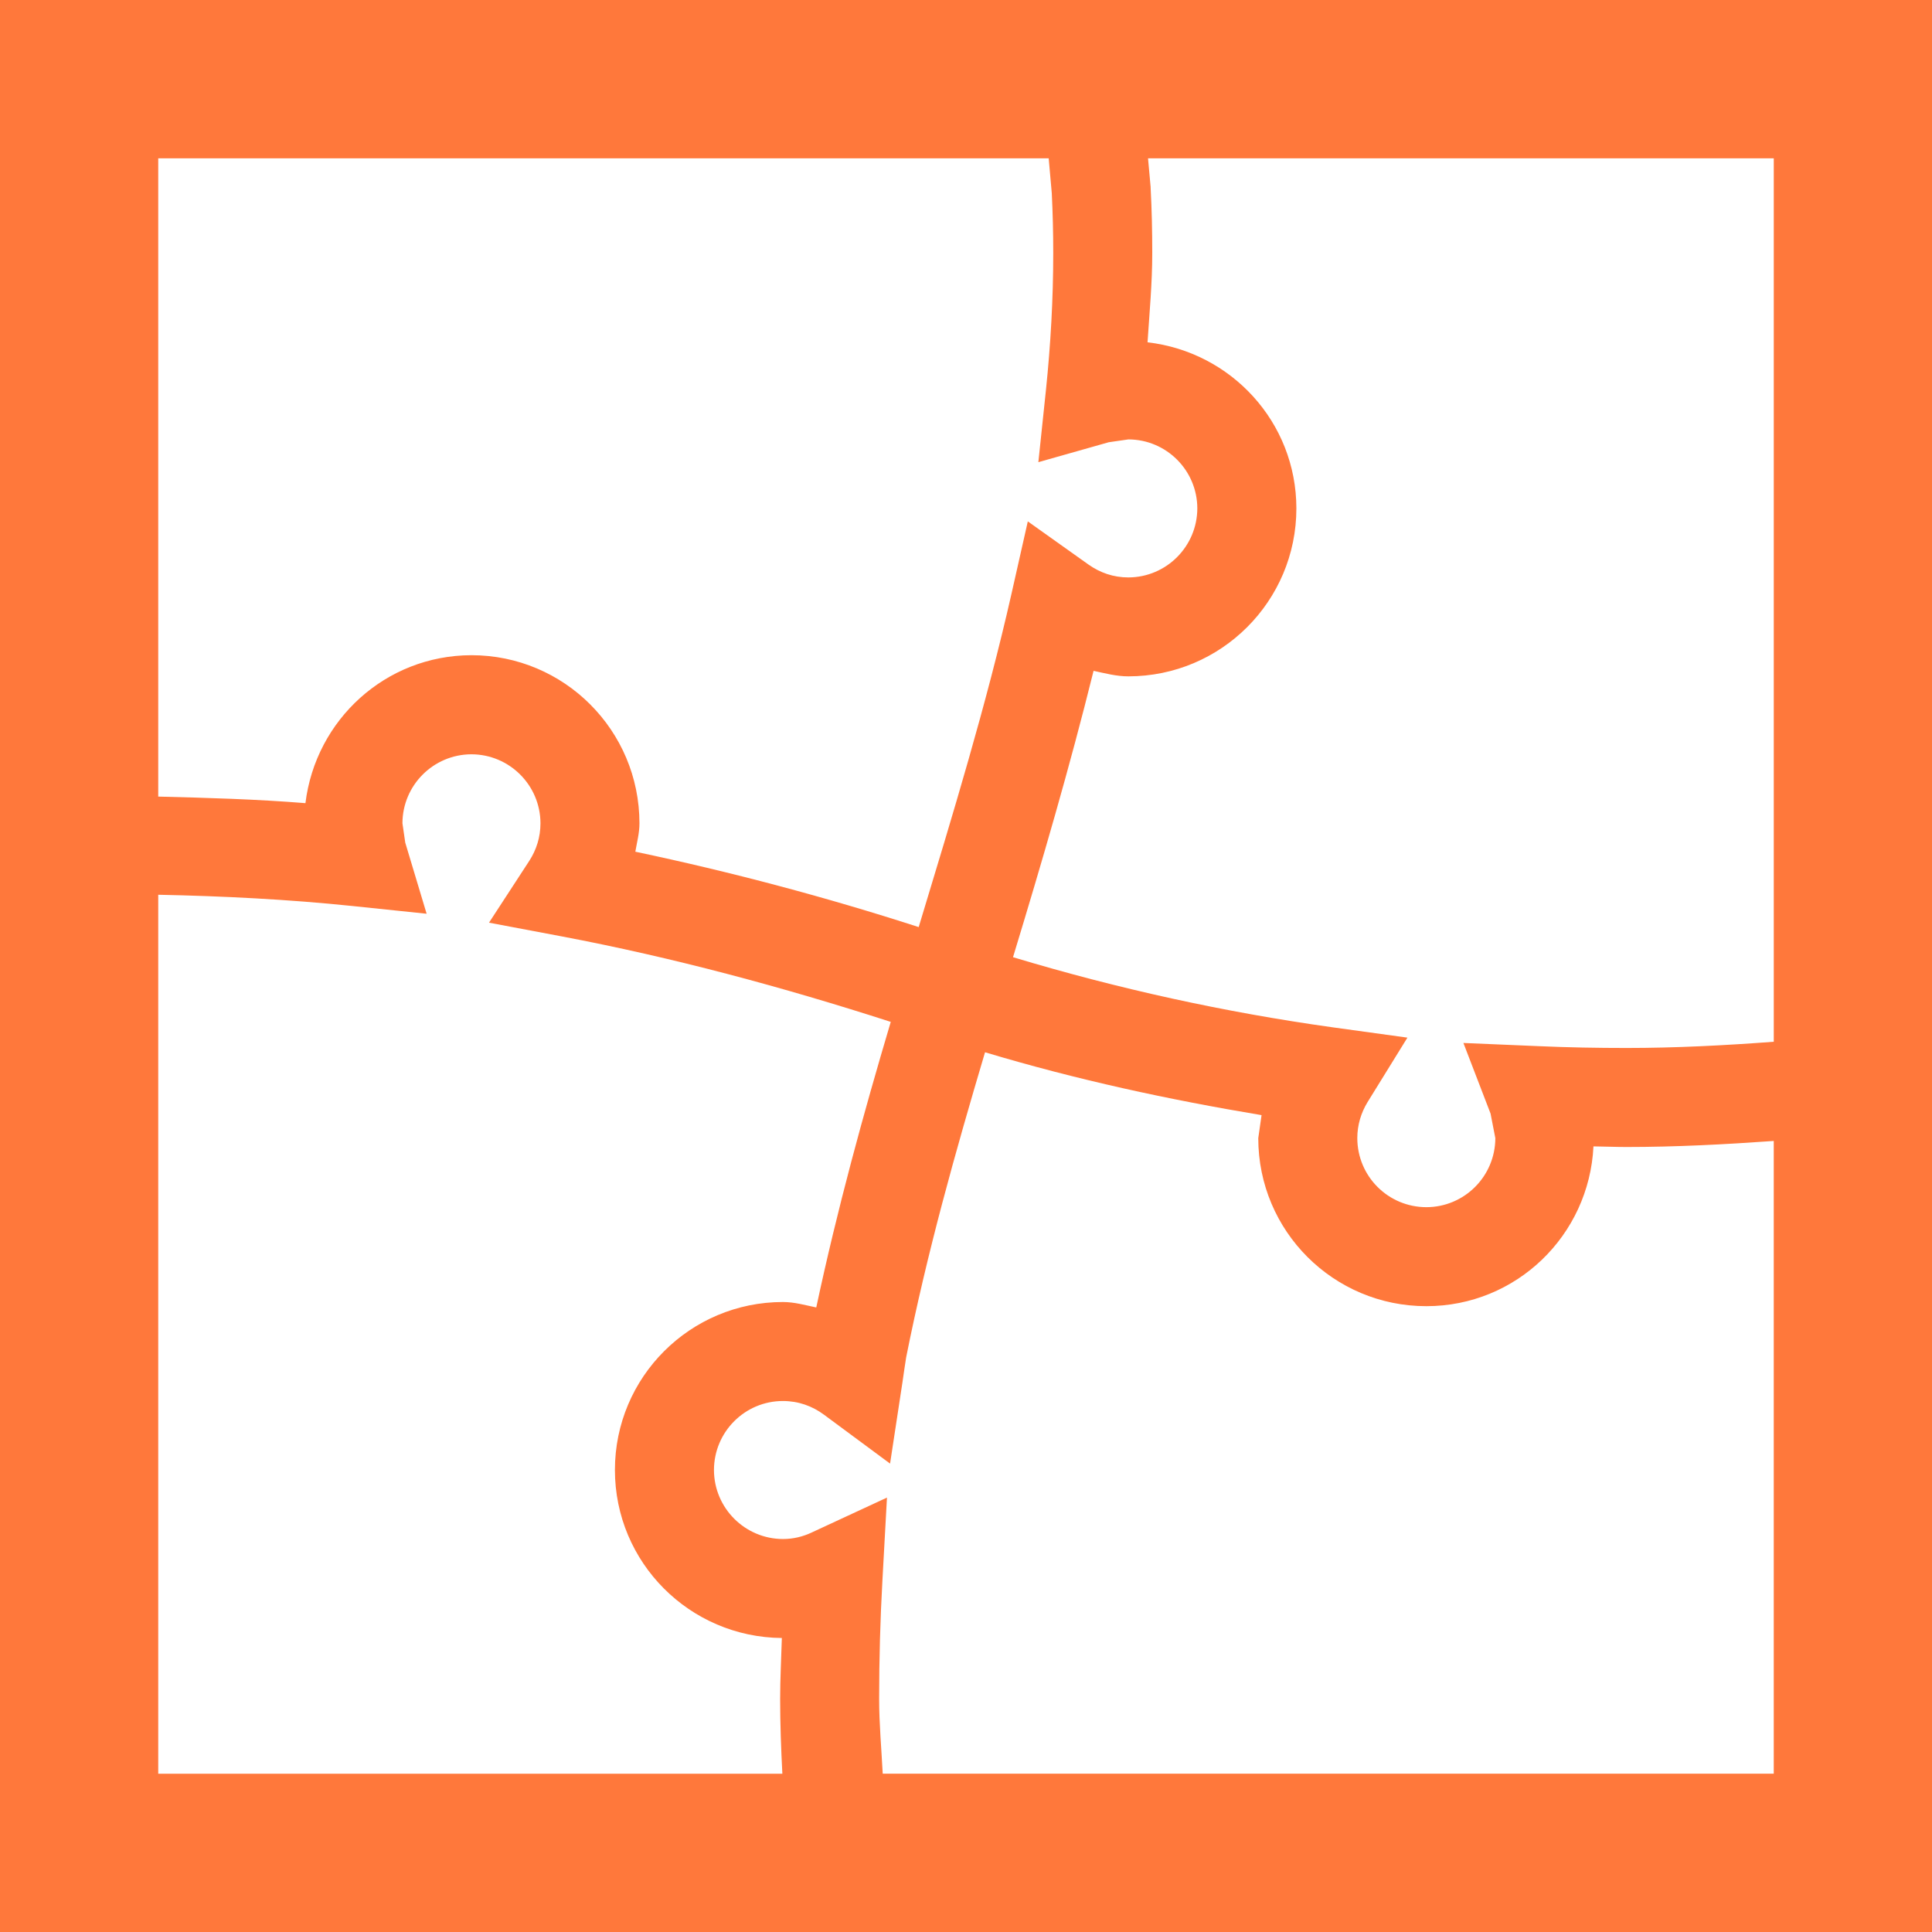 <!--?xml version="1.0" encoding="utf-8"?-->
<!-- Generator: Adobe Illustrator 18.1.1, SVG Export Plug-In . SVG Version: 6.00 Build 0)  -->

<svg version="1.1" id="_x32_" xmlns="http://www.w3.org/2000/svg" xmlns:xlink="http://www.w3.org/1999/xlink" x="0px" y="0px" viewBox="0 0 512 512" style="width: 256px; height: 256px; opacity: 1;" xml:space="preserve">
<style type="text/css">
	.st0{fill:#4B4B4B;}
</style>
<g>
	<path class="st0" d="M0,0.004v511.992h512v-25.212V0.004H0z M41.935,41.951h235.977c0.252,3.089,0.569,6.16,0.822,9.266
		c0.26,5.332,0.385,10.574,0.385,15.832c0,12.191-0.687,24.236-1.918,36.168l-2.024,19.263l18.657-5.283l5.202-0.748
		c10.07,0.025,18.242,8.193,18.266,18.264c-0.024,10.103-8.196,18.279-18.266,18.311c-3.974,0-7.514-1.243-10.591-3.422
		l-16.064-11.427l-4.336,19.23c-6.604,29.187-15.532,58.414-24.579,88.283c-24.626-7.966-49.72-14.622-75.095-19.978
		c0.435-2.52,1.093-4.926,1.093-7.534c-0.016-24.61-19.933-44.54-44.53-44.54c-22.77,0.041-41.293,17.142-43.987,39.208
		c-12.996-1.049-26.016-1.414-39.012-1.74V41.951z M41.935,470.05V237.12c17.202,0.35,34.372,1.211,51.546,2.99l19.579,2.041
		l-5.665-18.848l-0.743-5.128c0.028-10.078,8.2-18.255,18.283-18.279c10.094,0.024,18.267,8.201,18.295,18.279
		c0,3.674-1.081,7.038-2.95,9.94l-10.688,16.402l19.246,3.634c29.524,5.591,58.645,13.443,87.222,22.659
		c-7.278,24.48-14.17,49.562-19.742,75.677c-2.917-0.594-5.758-1.439-8.835-1.439c-24.578,0-44.523,19.897-44.523,44.516
		c0,24.504,19.79,44.32,44.238,44.523c-0.15,5.388-0.454,10.753-0.454,16.117c0,6.632,0.251,13.28,0.589,19.848H41.935z
		 M470.065,470.05H233.93c-0.334-6.6-0.947-13.183-0.947-19.848c0-10.452,0.285-20.928,0.874-31.478l1.202-21.847l-19.844,9.201
		c-2.43,1.162-4.999,1.779-7.734,1.779c-10.07-0.032-18.251-8.208-18.271-18.295c0.02-10.103,8.201-18.279,18.271-18.279
		c4.101,0,7.794,1.332,10.891,3.633l17.507,12.956l3.28-21.531c0.357-2.389,0.642-4.535,0.979-6.599
		c5.511-27.675,13.041-54.39,20.909-80.878c24.269,7.291,48.745,12.566,73.282,16.661l-0.874,6.096
		c0,24.643,19.941,44.531,44.544,44.531c23.838,0,43.137-18.758,44.287-42.345c2.918,0.032,5.848,0.162,8.746,0.162
		c13.073,0,26.061-0.683,39.032-1.602V470.05z M470.065,276.075c-12.996,0.975-25.988,1.65-39.032,1.65
		c-7.738,0-15.488-0.138-23.196-0.48l-20.019-0.846l7.197,18.718l1.264,6.502c-0.032,10.119-8.201,18.279-18.279,18.295
		c-10.119-0.016-18.279-8.176-18.299-18.295c0-3.496,1-6.722,2.694-9.51l10.586-17.125l-19.917-2.747
		c-28.378-3.974-56.617-10.135-84.604-18.571c7.66-25.172,15.024-50.367,21.347-75.888c3.024,0.65,6.026,1.463,9.229,1.463
		c24.578-0.017,44.519-19.921,44.519-44.531c-0.032-22.864-17.3-41.435-39.443-43.995c0.508-7.868,1.248-15.622,1.248-23.668
		c0-5.73-0.122-11.533-0.431-17.32V49.51l-0.024-0.203c-0.203-2.462-0.464-4.918-0.666-7.356h165.828V276.075z" style="fill: rgb(255, 120, 59);"></path>
</g>
</svg>
